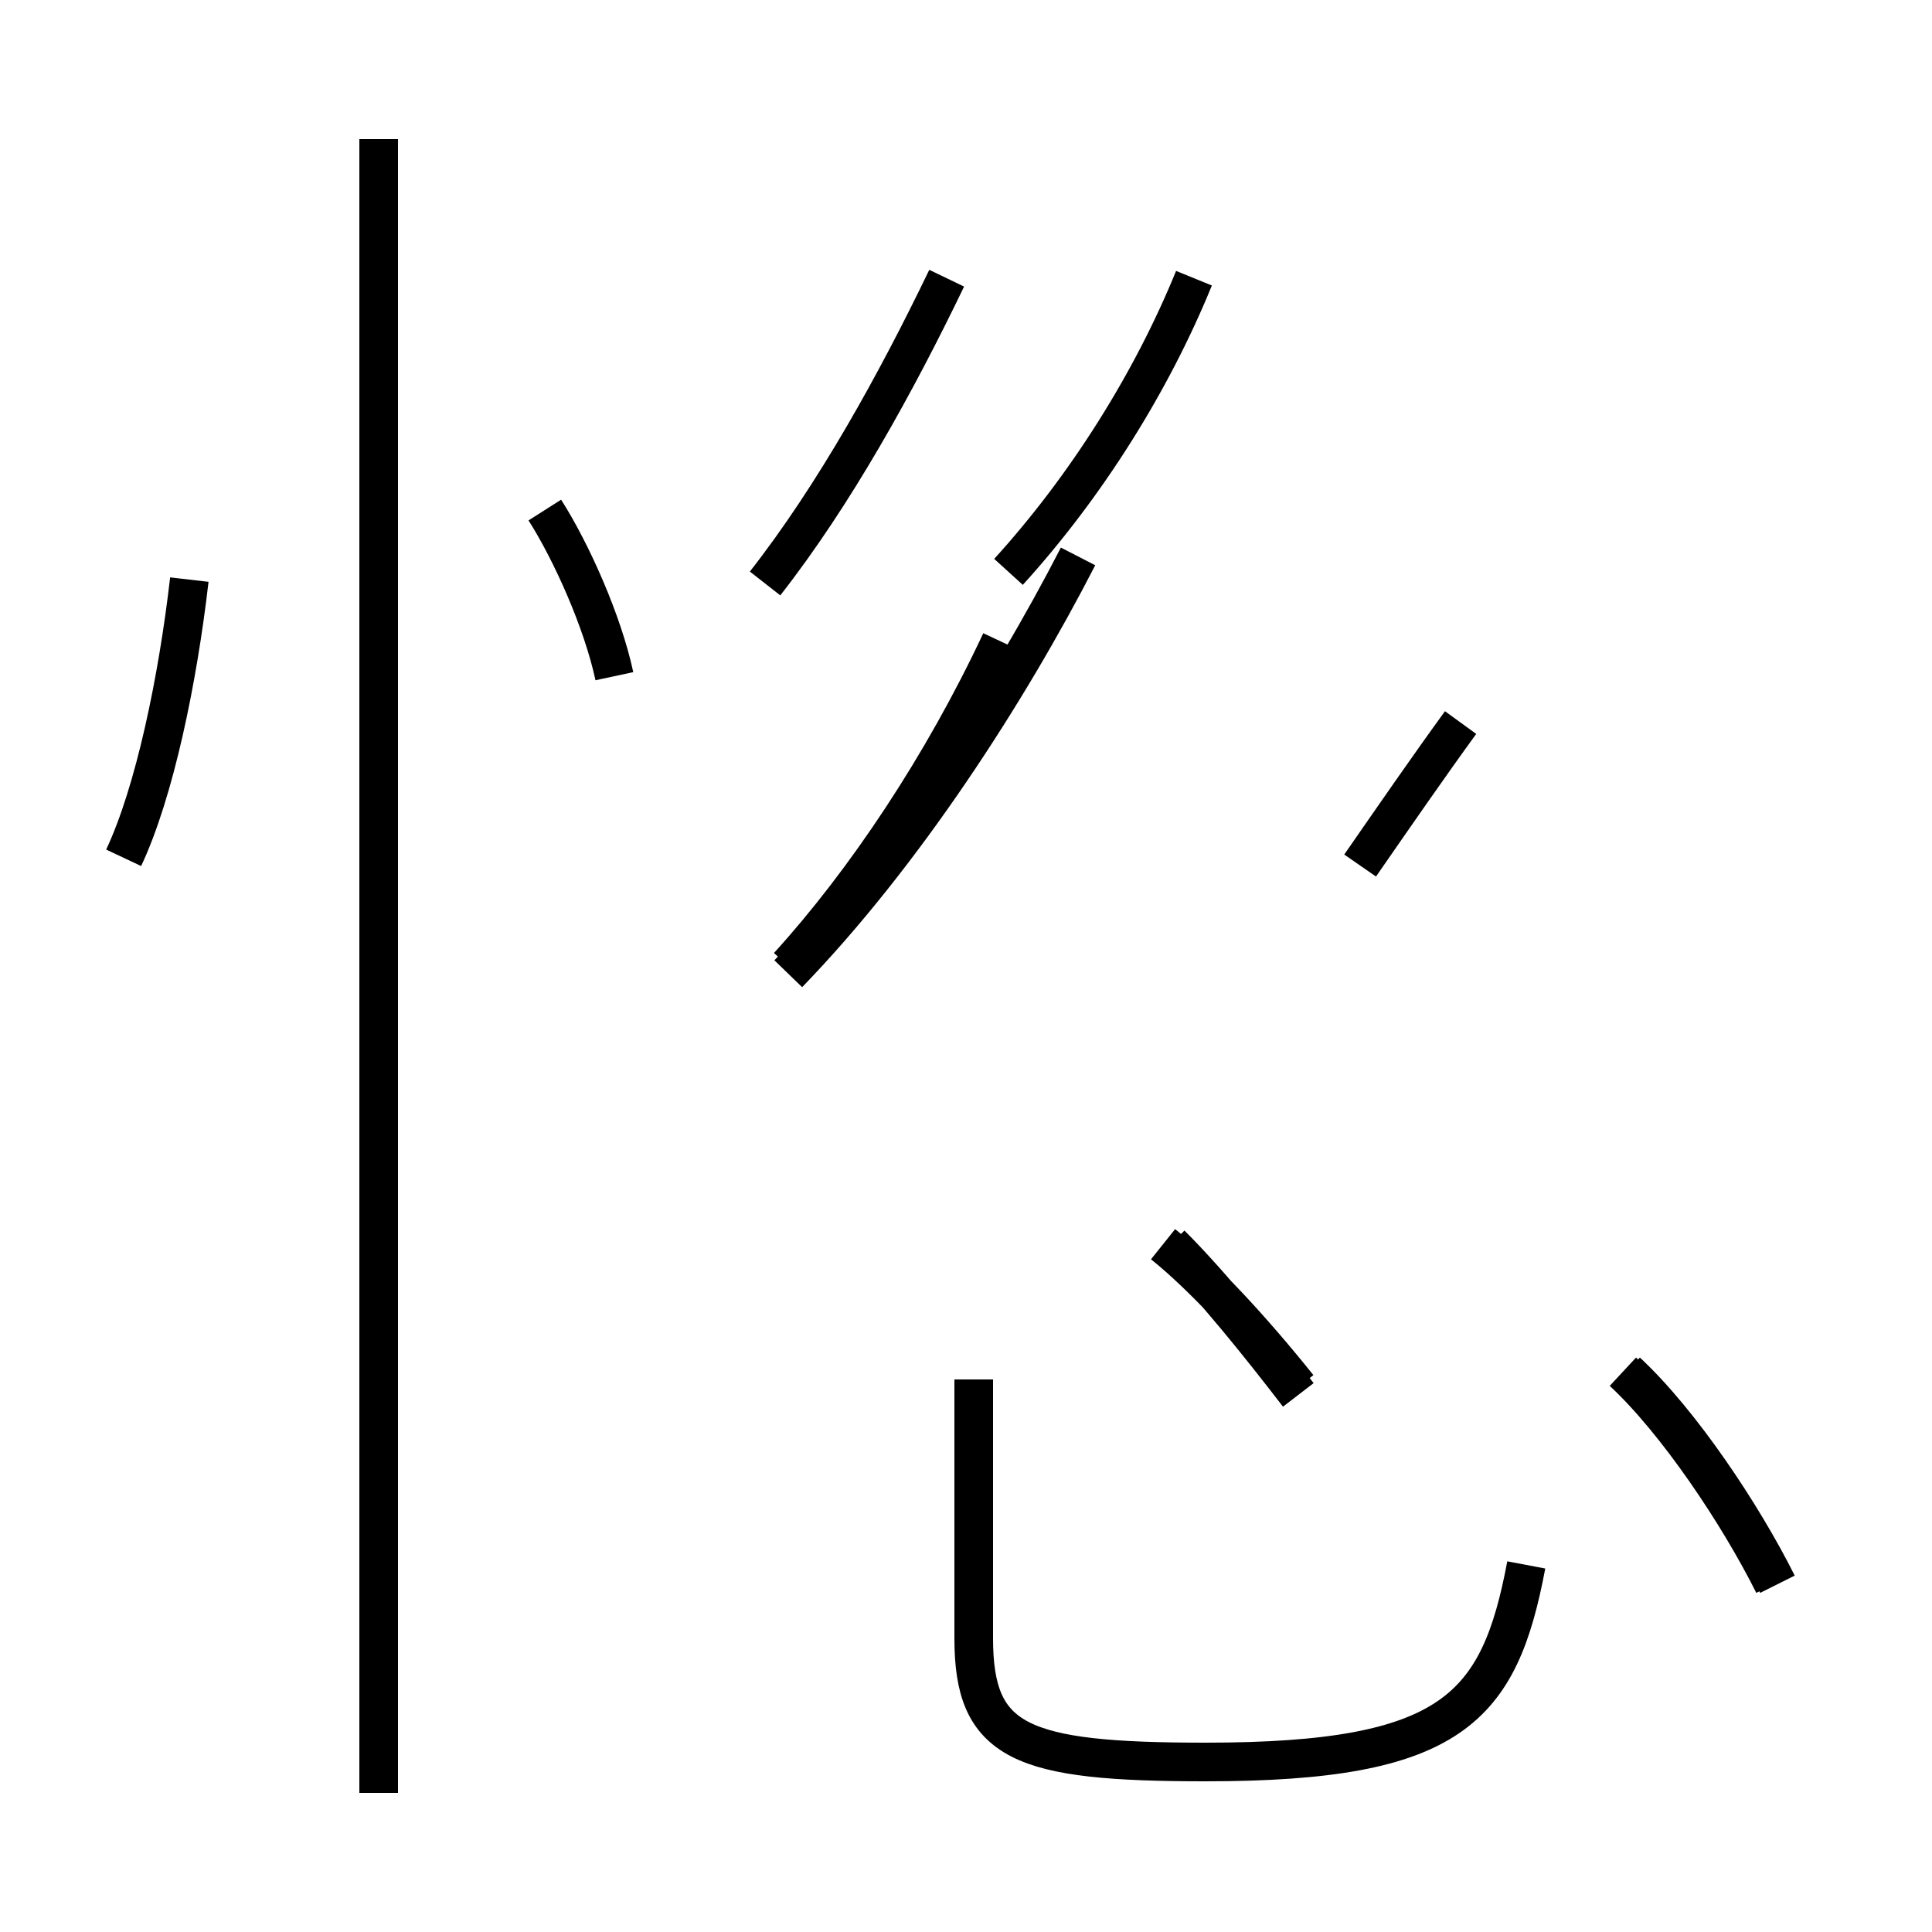 <?xml version='1.0' encoding='utf8'?>
<svg viewBox="0.0 -44.0 50.0 50.0" version="1.1" xmlns="http://www.w3.org/2000/svg">
<rect x="0.0" y="-44.0" width="50.0" height="50.0" fill="#808080" stroke="none"/>
<rect x="-1000" y="-1000" width="2000" height="2000" stroke="white" fill="white"/>
<g style="fill:none; stroke:#000000;  stroke-width:1">
<path d="M 3.2 21.8 C 4.0 23.5 4.6 26.4 4.9 29.0 M 9.8 -2.4 L 9.8 40.4 M 15.9 26.5 C 15.6 27.9 14.8 29.7 14.1 30.8 M 19.8 28.9 C 21.6 31.2 23.2 34.1 24.5 36.8 M 20.4 19.0 C 22.4 21.2 24.4 24.2 25.9 27.4 M 20.4 18.8 C 23.4 21.9 26.1 26.1 27.9 29.6 M 25.2 8.3 L 25.2 1.6 C 25.2 -1.1 26.4 -1.6 31.2 -1.6 C 37.6 -1.6 38.8 -0.2 39.5 3.5 M 33.6 8.1 C 32.4 9.6 31.1 11.0 30.1 11.8 M 33.6 7.9 C 32.6 9.2 31.4 10.7 30.3 11.8 M 35.2 21.6 C 36.1 22.9 37.0 24.2 37.8 25.3 M 45.9 3.0 C 45.0 4.8 43.4 7.2 42.0 8.5 M 26.1 29.2 C 28.1 31.4 29.8 34.1 30.9 36.8 M 46.0 3.0 C 45.1 4.8 43.5 7.2 42.1 8.5" transform="scale(1, -1)" />
</g>
</svg>